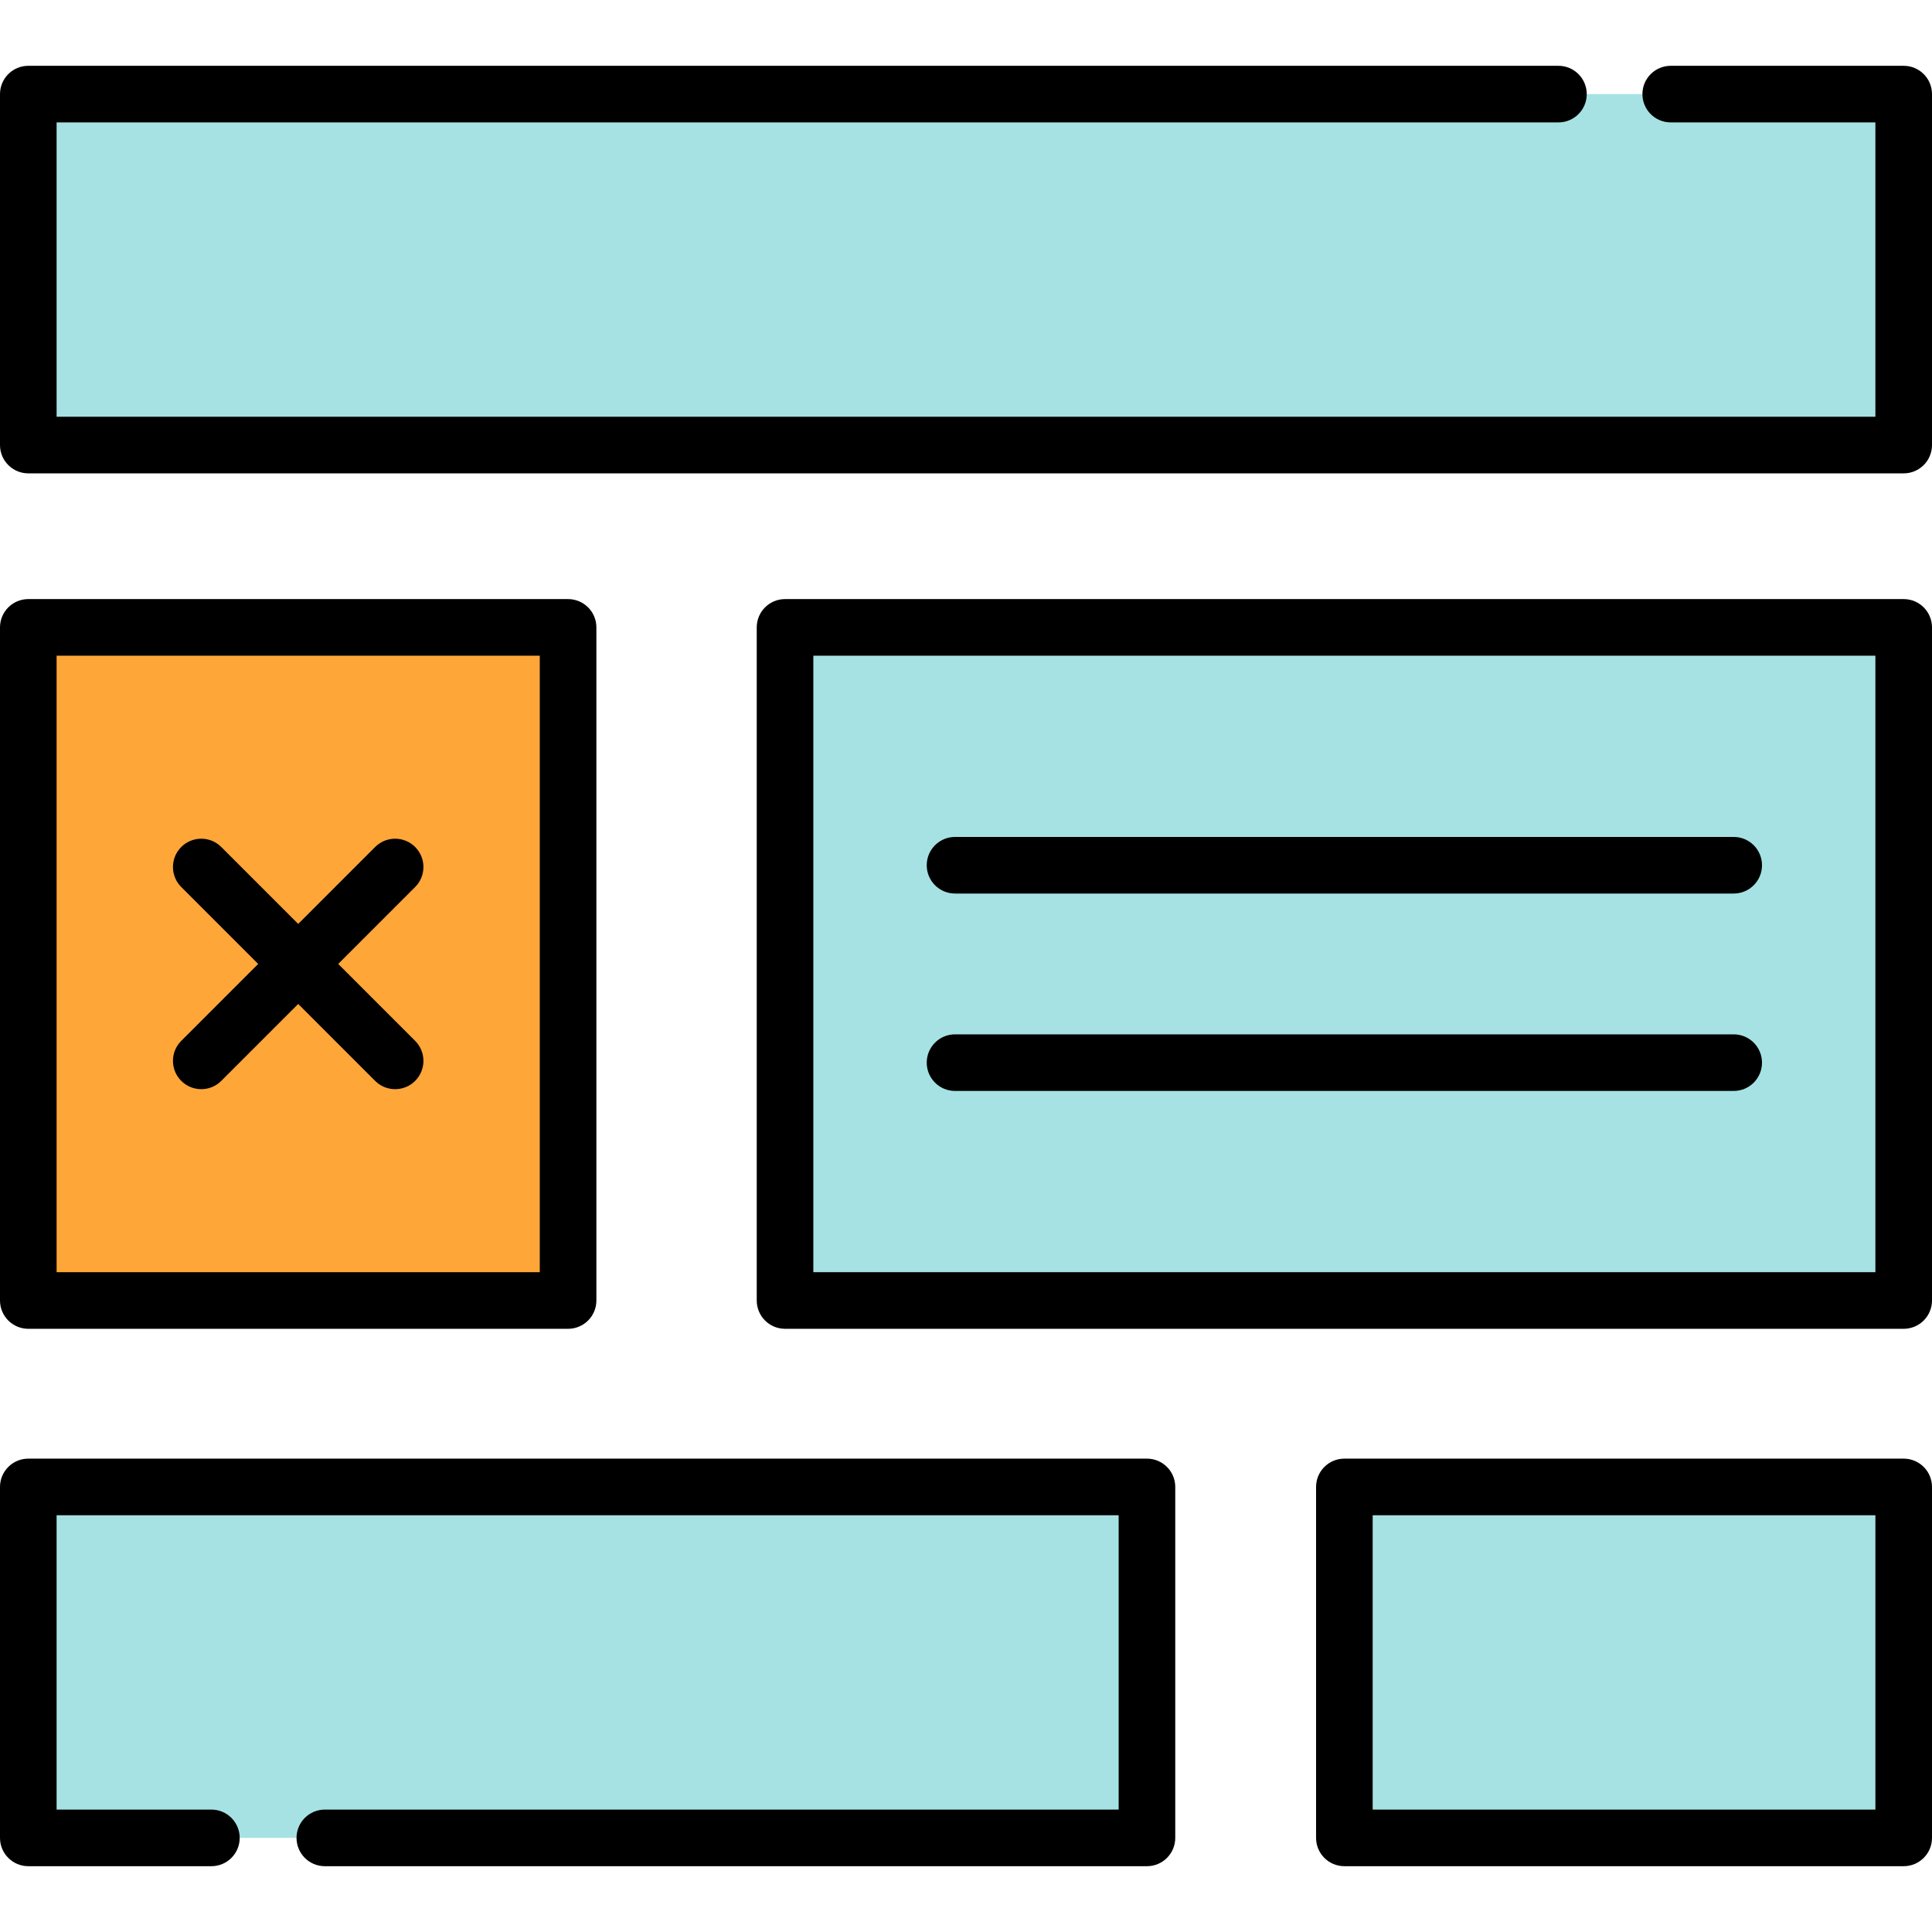 <?xml version="1.0" encoding="iso-8859-1"?>
<!-- Generator: Adobe Illustrator 21.0.0, SVG Export Plug-In . SVG Version: 6.00 Build 0)  -->
<svg version="1.1" id="Capa_1" xmlns="http://www.w3.org/2000/svg" xmlns:xlink="http://www.w3.org/1999/xlink" x="0px" y="0px"
	 viewBox="0 0 512.001 512.001" style="enable-background:new 0 0 512.001 512.001;" xml:space="preserve">
<rect x="7.504" y="166.262" style="fill:#FFA638;" width="143.041" height="178.382"/>
<g>
	<rect x="208.052" y="166.262" style="fill:#A6E2E3;" width="296.453" height="178.382"/>
	<rect x="7.504" y="394.054" style="fill:#A6E2E3;" width="296.453" height="93.001"/>
	<rect x="356.273" y="394.054" style="fill:#A6E2E3;" width="148.231" height="93.001"/>
	<rect x="7.504" y="24.938" style="fill:#A6E2E3;" width="497.005" height="93.001"/>
</g>
<path d="M303.956,386.556H7.5c-4.142,0-7.5,3.358-7.5,7.5v93.006c0,4.142,3.358,7.5,7.5,7.5h48.523c4.142,0,7.5-3.358,7.5-7.5
	c0-4.142-3.358-7.5-7.5-7.5H15v-78.006h281.456v78.006H86.084c-4.142,0-7.5,3.358-7.5,7.5c0,4.142,3.358,7.5,7.5,7.5h217.872
	c4.143,0,7.5-3.358,7.5-7.5v-93.006C311.456,389.914,308.099,386.556,303.956,386.556z"/>
<path d="M504.5,17.439h-61.741c-4.143,0-7.5,3.358-7.5,7.5s3.357,7.5,7.5,7.5H497v78.006H15V32.439h398.004
	c4.143,0,7.5-3.358,7.5-7.5s-3.357-7.5-7.5-7.5H7.5c-4.142,0-7.5,3.358-7.5,7.5v93.006c0,4.142,3.358,7.5,7.5,7.5h497
	c4.143,0,7.5-3.358,7.5-7.5V24.939C512,20.797,508.643,17.439,504.5,17.439z"/>
<path d="M504.5,158.764H208.044c-4.142,0-7.5,3.358-7.5,7.5v178.382c0,4.142,3.358,7.5,7.5,7.5H504.5c4.143,0,7.5-3.358,7.5-7.5
	V166.264C512,162.122,508.643,158.764,504.5,158.764z M497,337.147H215.544V173.765H497V337.147z"/>
<path d="M7.5,352.147h143.048c4.142,0,7.5-3.358,7.5-7.5V166.265c0-4.142-3.358-7.5-7.5-7.5H7.5c-4.142,0-7.5,3.358-7.5,7.5v178.382
	C0,348.789,3.358,352.147,7.5,352.147z M15,173.764h128.048v163.382H15V173.764z"/>
<path d="M504.5,386.556H356.272c-4.143,0-7.5,3.358-7.5,7.5v93.006c0,4.142,3.357,7.5,7.5,7.5h148.228c4.143,0,7.5-3.358,7.5-7.5
	v-93.006C512,389.914,508.643,386.556,504.5,386.556z M497,479.562H363.773v-78.006h133.228v78.006H497z"/>
<path d="M253.093,236.798H459.45c4.143,0,7.5-3.358,7.5-7.5c0-4.142-3.357-7.5-7.5-7.5H253.093c-4.142,0-7.5,3.358-7.5,7.5
	C245.593,233.44,248.951,236.798,253.093,236.798z"/>
<path d="M253.093,289.113H459.45c4.143,0,7.5-3.358,7.5-7.5s-3.357-7.5-7.5-7.5H253.093c-4.142,0-7.5,3.358-7.5,7.5
	S248.951,289.113,253.093,289.113z"/>
<path d="M110.017,224.463c-2.929-2.929-7.678-2.929-10.606,0l-20.386,20.386l-20.386-20.386c-2.929-2.929-7.678-2.929-10.606,0
	c-2.929,2.929-2.929,7.678,0,10.606l20.386,20.386l-20.386,20.386c-2.929,2.929-2.929,7.678,0,10.606
	c1.464,1.464,3.384,2.197,5.303,2.197s3.839-0.732,5.303-2.197l20.386-20.386l20.386,20.386c1.464,1.464,3.384,2.197,5.303,2.197
	c1.919,0,3.839-0.732,5.303-2.197c2.929-2.929,2.929-7.678,0-10.606l-20.386-20.385l20.386-20.386
	C112.946,232.141,112.946,227.392,110.017,224.463z"/>
<g>
</g>
<g>
</g>
<g>
</g>
<g>
</g>
<g>
</g>
<g>
</g>
<g>
</g>
<g>
</g>
<g>
</g>
<g>
</g>
<g>
</g>
<g>
</g>
<g>
</g>
<g>
</g>
<g>
</g>
</svg>
